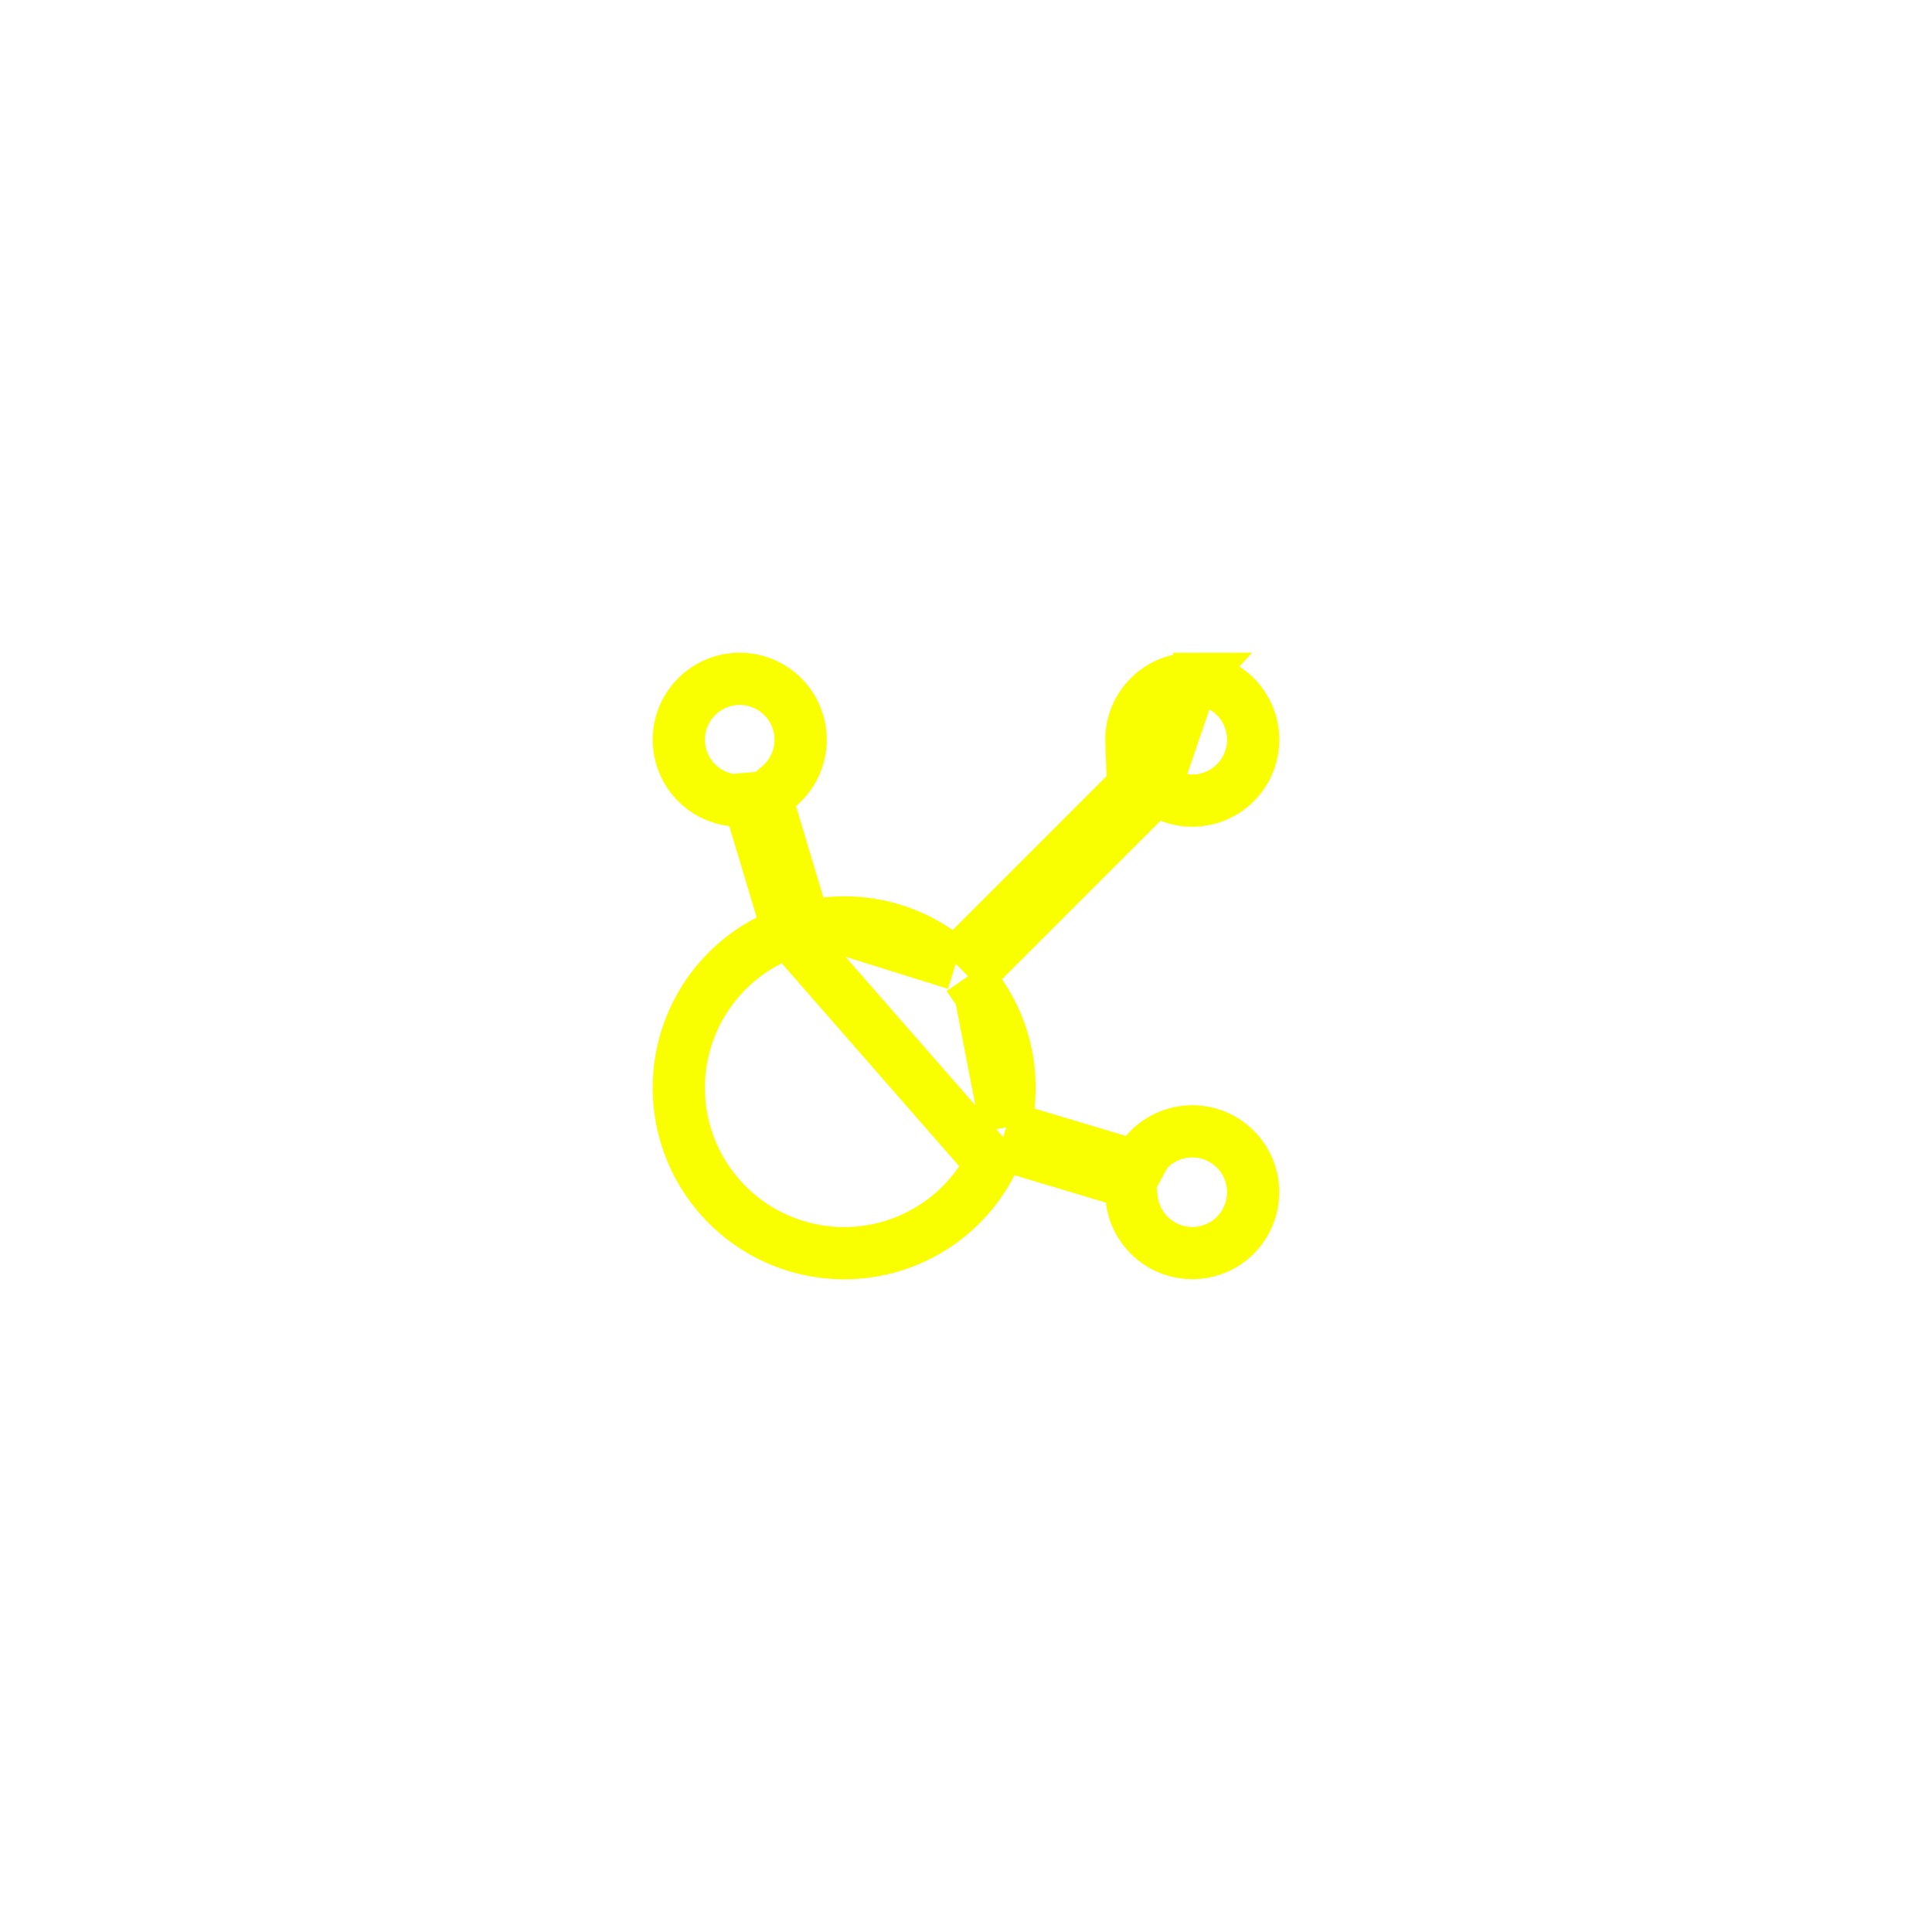 <svg width="74" height="74" viewBox="0 0 74 74" fill="none" xmlns="http://www.w3.org/2000/svg">
<g id="Vector" filter="url(#filter0_dd_347_547)">
<path d="M44.207 30.267L44.816 30.505C45.135 30.63 45.478 30.683 45.821 30.661C46.163 30.638 46.496 30.54 46.797 30.374C47.097 30.208 47.357 29.978 47.558 29.7C47.759 29.422 47.896 29.103 47.959 28.766C48.023 28.429 48.012 28.082 47.926 27.75C47.84 27.418 47.682 27.109 47.463 26.845C47.245 26.581 46.97 26.368 46.66 26.222C46.349 26.076 46.01 26 45.667 26L44.207 30.267ZM44.207 30.267L43.745 30.729M44.207 30.267L43.745 30.729M43.745 30.729L37.67 36.801L37.08 37.391M43.745 30.729L37.08 37.391M37.08 37.391L37.554 38.077M37.08 37.391L37.554 38.077M37.554 38.077C38.416 39.325 38.798 40.842 38.631 42.35L38.539 43.178M37.554 38.077L38.539 43.178M38.539 43.178L39.337 43.418M38.539 43.178L39.337 43.418M39.337 43.418L42.836 44.467L43.463 44.655M39.337 43.418L43.463 44.655M43.463 44.655L43.886 44.156M43.463 44.655L43.886 44.156M43.886 44.156C44.233 43.747 44.71 43.47 45.237 43.371C45.764 43.273 46.308 43.358 46.78 43.614C47.251 43.87 47.619 44.28 47.824 44.775C48.028 45.271 48.055 45.821 47.901 46.334C47.747 46.848 47.421 47.292 46.978 47.594C46.534 47.895 46.001 48.034 45.466 47.988C44.932 47.942 44.43 47.714 44.045 47.342C43.659 46.969 43.414 46.475 43.349 45.943L43.271 45.294M43.886 44.156L43.271 45.294M43.271 45.294L42.644 45.105M43.271 45.294L42.644 45.105M42.644 45.105L39.147 44.055L38.349 43.815M42.644 45.105L38.349 43.815M38.349 43.815L37.969 44.556M38.349 43.815L37.969 44.556M37.969 44.556C37.331 45.802 36.298 46.8 35.031 47.397C33.765 47.993 32.337 48.153 30.97 47.852C29.603 47.55 28.374 46.805 27.476 45.732C26.58 44.661 26.063 43.325 26.005 41.931L26 41.664L26.005 41.399C26.052 40.282 26.393 39.197 26.995 38.255C27.599 37.31 28.443 36.542 29.441 36.029L30.181 35.649M37.969 44.556L30.181 35.649M30.181 35.649L29.942 34.852M30.181 35.649L29.942 34.852M29.942 34.852L28.891 31.354L28.703 30.727M29.942 34.852L28.703 30.727M28.703 30.727L28.053 30.649M28.703 30.727L28.053 30.649M28.053 30.649C27.515 30.584 27.016 30.334 26.642 29.942C26.273 29.554 26.048 29.05 26.007 28.517L26 28.331L26.006 28.164C26.033 27.785 26.153 27.419 26.354 27.097C26.558 26.77 26.84 26.499 27.175 26.308C27.509 26.116 27.886 26.011 28.272 26.001C28.657 25.991 29.039 26.076 29.383 26.25C29.727 26.423 30.023 26.679 30.244 26.994C30.465 27.31 30.605 27.675 30.65 28.058C30.696 28.44 30.646 28.828 30.505 29.187C30.363 29.545 30.136 29.863 29.842 30.112L29.342 30.535M28.053 30.649L29.342 30.535M29.342 30.535L29.53 31.162M29.342 30.535L29.53 31.162M29.53 31.162L30.58 34.662L30.819 35.46M29.53 31.162L30.819 35.46M30.819 35.46L31.648 35.368M30.819 35.46L31.648 35.368M31.648 35.368C33.156 35.201 34.673 35.584 35.922 36.445L36.608 36.919M31.648 35.368L36.608 36.919M36.608 36.919L37.197 36.33M36.608 36.919L37.197 36.33M37.197 36.33L43.27 30.256L43.734 29.793M37.197 36.33L43.734 29.793M43.734 29.793L43.494 29.183M43.734 29.793L43.494 29.183M43.494 29.183C43.408 28.965 43.356 28.736 43.34 28.502M43.494 29.183L43.34 28.502M43.34 28.502L43.334 28.333L43.34 28.164C43.382 27.579 43.644 27.031 44.072 26.63C44.505 26.225 45.075 26 45.667 26L43.34 28.502Z" stroke="#FAFF00" stroke-width="2"/>
</g>
<defs>
<filter id="filter0_dd_347_547" x="0" y="0" width="74" height="74" filterUnits="userSpaceOnUse" color-interpolation-filters="sRGB">
<feFlood flood-opacity="0" result="BackgroundImageFix"/>
<feColorMatrix in="SourceAlpha" type="matrix" values="0 0 0 0 0 0 0 0 0 0 0 0 0 0 0 0 0 0 127 0" result="hardAlpha"/>
<feOffset/>
<feGaussianBlur stdDeviation="12.5"/>
<feColorMatrix type="matrix" values="0 0 0 0 0.98 0 0 0 0 1 0 0 0 0 0 0 0 0 1 0"/>
<feBlend mode="normal" in2="BackgroundImageFix" result="effect1_dropShadow_347_547"/>
<feColorMatrix in="SourceAlpha" type="matrix" values="0 0 0 0 0 0 0 0 0 0 0 0 0 0 0 0 0 0 127 0" result="hardAlpha"/>
<feOffset/>
<feGaussianBlur stdDeviation="12.5"/>
<feColorMatrix type="matrix" values="0 0 0 0 0.98 0 0 0 0 1 0 0 0 0 0 0 0 0 1 0"/>
<feBlend mode="normal" in2="effect1_dropShadow_347_547" result="effect2_dropShadow_347_547"/>
<feBlend mode="normal" in="SourceGraphic" in2="effect2_dropShadow_347_547" result="shape"/>
</filter>
</defs>
</svg>
